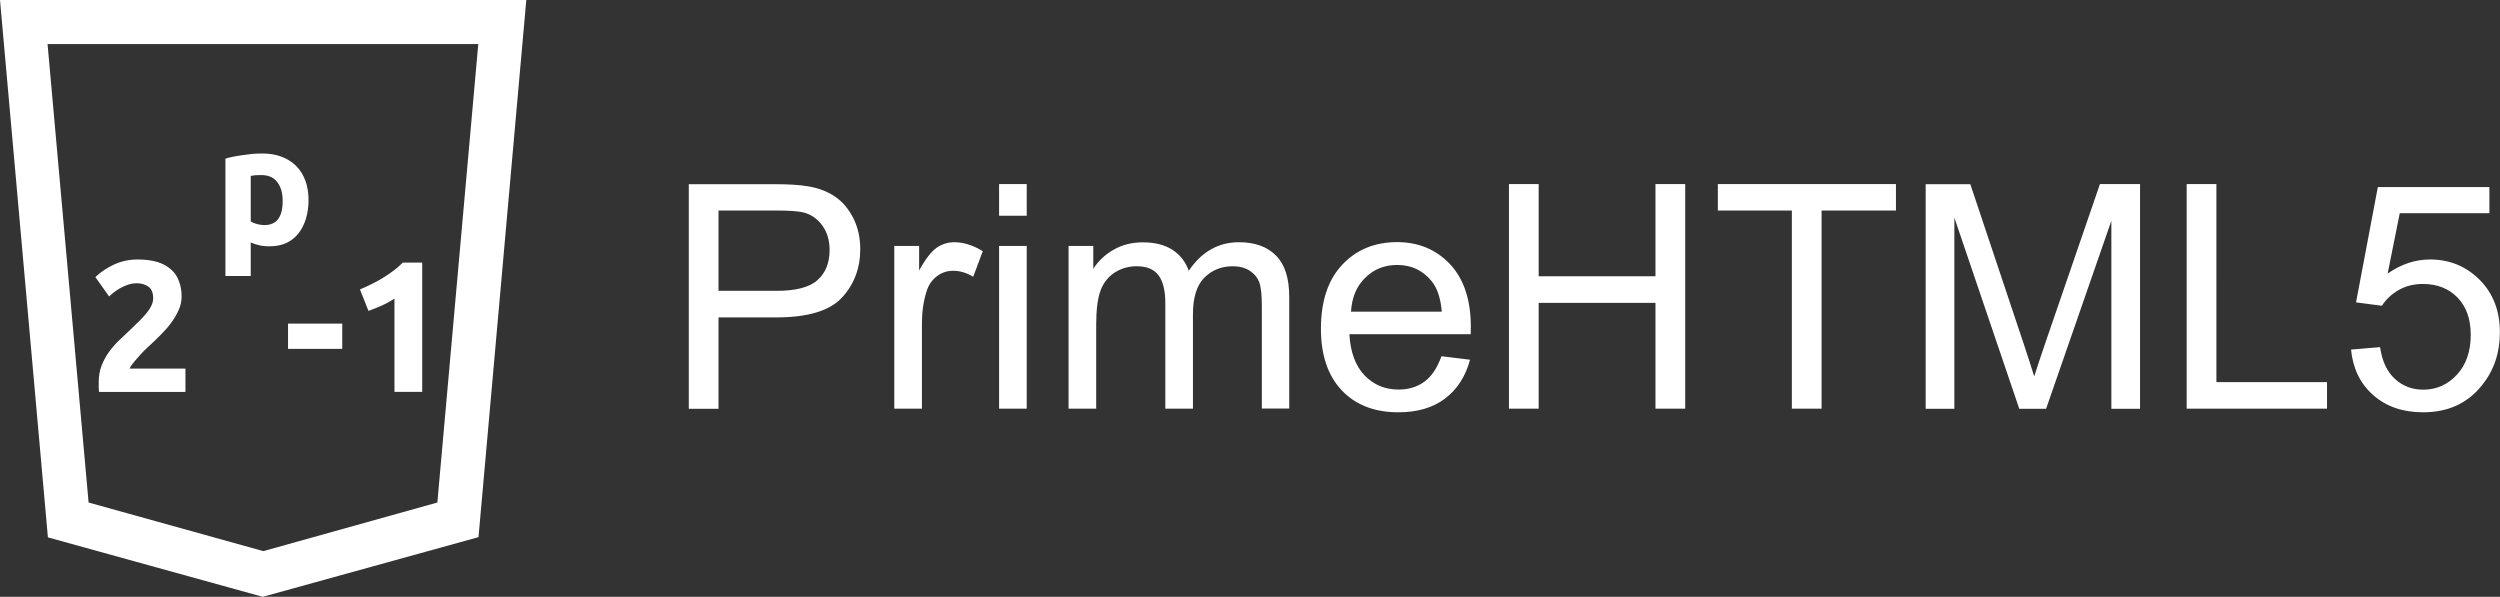 <?xml version="1.0" encoding="utf-8"?>
<!-- Generator: Adobe Illustrator 22.1.0, SVG Export Plug-In . SVG Version: 6.00 Build 0)  -->
<svg version="1.1" id="Layer_1" xmlns="http://www.w3.org/2000/svg" xmlns:xlink="http://www.w3.org/1999/xlink" x="0px" y="0px"
	 viewBox="0 0 2144.7 512" style="enable-background:new 0 0 2144.7 512;" xml:space="preserve">
<rect x="0" y="0" width="2144.7" height="512" fill="#333333" stroke="none"/>
<style type="text/css">
	.st0{fill:#FFFFFF;}
</style>
<g transform="matrix( 1, 0, 0, 1, 0,0) ">
	<g>
		<g id="Layer1_0_FILL">
			<path class="st0" d="M41.1,461l184.3,51l185.1-51.2L451.5,0H0L41.1,461 M225.9,472.8L76,431.1L40.8,37.8h369.5l-35.1,393.3
				L225.9,472.8z"/>
		</g>
	</g>
</g>
<g transform="matrix( 1, 0, 0, 1, 0,0) ">
	<g>
		<g id="Layer0_0_FILL">
			<path class="st0" d="M1445.7,157.9h-25.5V237h-100.2v-79.1h-25.5v192.7h25.5v-90.8h100.2v90.8h25.5V157.9 M1626.5,180.6v-22.7
				h-152.8v22.7h63.5v170h25.5v-170H1626.5 M1901.4,157.9h-25.5v192.7h120.4v-22.8h-94.9V157.9 M1835.9,157.9h-34.4L1755.4,292
				c-4.6,13.6-8.1,23.8-10.3,30.9c-1.9-6.3-5-15.8-9.2-28.5l-45.6-136.4H1652v192.7h24.6v-164l55.7,164h23l56-161.3v161.3h24.6
				V157.9 M2135.7,160.5h-95.8l-18.7,98.9l22.2,2.9c3.5-5.5,8.3-10,14.4-13.5c6.2-3.5,13-5.2,20.7-5.2c12.3,0,22.2,3.9,29.8,11.7
				c7.5,7.8,11.3,18.5,11.3,31.9c0,14.2-3.9,25.6-11.8,34.2c-7.9,8.6-17.6,12.9-28.9,12.9c-9.4,0-17.5-3-24.2-9.1
				c-6.8-6.1-11.1-15.2-12.9-27.4l-24.9,2.1c1.6,16.2,7.9,29.3,19.1,39.1c11.1,9.8,25.3,14.7,42.8,14.7c21.4,0,38.3-7.8,50.6-23.4
				c10.2-12.7,15.2-27.8,15.2-45.3c0-18.3-5.8-33.3-17.3-44.9c-11.6-11.6-25.8-17.5-42.6-17.5c-12.7,0-24.8,4-36.4,12.1l10.4-51.8
				h76.9V160.5 M1151.3,227.3c-12.1,13-18.1,31.2-18.1,54.7c0,22.7,6,40.4,18,53c11.9,12.5,28.1,18.7,48.5,18.7
				c16.2,0,29.5-3.9,40-11.8c10.4-7.9,17.6-19,21.4-33.3l-24.5-3c-3.6,10-8.4,17.3-14.6,21.8c-6.1,4.5-13.5,6.8-22.2,6.8
				c-11.6,0-21.4-4.1-29.2-12.2c-7.8-8.2-12.1-19.9-13-35.3h104.1c0.1-2.8,0.1-4.9,0.1-6.3c0-23-5.9-40.9-17.7-53.6
				c-11.9-12.7-27.1-19.1-45.8-19.1C1179.1,207.8,1163.4,214.3,1151.3,227.3 M1171.3,238.2c7.4-7.3,16.5-10.9,27.4-10.9
				c12,0,21.8,4.6,29.3,13.7c4.9,5.9,7.9,14.7,8.9,26.4H1159C1159.7,255.2,1163.8,245.4,1171.3,238.2 M1071.9,232.1
				c4,2.6,6.8,5.9,8.4,10.1c1.5,4.1,2.2,10.9,2.2,20.4v87.9h23.5v-95.8c0-15.9-3.7-27.7-11.2-35.3c-7.5-7.7-18.1-11.6-31.9-11.6
				c-17.7,0-32.1,8.2-43.1,24.5c-2.7-7.7-7.4-13.7-14-18c-6.7-4.3-15.2-6.4-25.5-6.4c-9.3,0-17.6,2.1-24.9,6.3
				c-7.3,4.1-13.1,9.6-17.5,16.4V211h-21.2v139.6h23.7v-72.4c0-12.7,1.3-22.4,3.8-29.2c2.6-6.7,6.7-11.8,12.4-15.4
				c5.6-3.5,11.8-5.2,18.4-5.2c8.8,0,15,2.6,18.9,7.8c3.9,5.3,5.8,13.2,5.8,23.7v90.7h23.7v-81.1c0-14.4,3.3-24.8,9.8-31.3
				c6.5-6.5,14.6-9.8,24.4-9.8C1063.1,228.4,1067.8,229.6,1071.9,232.1 M880.8,211h-23.7v139.6h23.7V211 M880.8,157.9h-23.7v27.2
				h23.7V157.9 M817.6,232.3c5.8,0,11.6,1.7,17.3,5.1l8.2-21.9c-8.2-5.1-16.4-7.7-24.4-7.7c-5.5,0-10.6,1.6-15.1,4.7
				c-4.6,3.2-9.7,9.7-15.1,19.6V211h-21.3v139.6h23.7v-73.1c0-10,1.3-19.2,4-27.6c1.7-5.5,4.7-9.8,8.8-12.9
				C807.7,233.9,812.4,232.3,817.6,232.3 M692.9,159.8c-6.8-1.2-16.5-1.8-29.3-1.8h-72.7v192.7h25.5v-78.4h49.4
				c27.2,0,46.1-5.7,56.5-17c10.5-11.4,15.7-25.3,15.7-41.6c0-9.6-1.9-18.3-5.8-26.3c-4-7.9-9.1-14.1-15.5-18.5
				C710.3,164.4,702.3,161.3,692.9,159.8 M616.4,180.6h49.3c11.6,0,19.5,0.6,23.8,1.7c6.7,1.8,12.1,5.7,16.2,11.5
				c4,5.7,6,12.6,6,20.6c0,11.1-3.5,19.8-10.4,25.9c-6.9,6.2-18.6,9.2-35.1,9.2h-49.8V180.6 M208.1,133.1c-2.8,0.4-5.4,0.8-7.9,1.3
				s-4.8,1.1-6.8,1.7v100.7h21.7v-28.8c2.5,1.1,5,1.9,7.6,2.5c0.7,0.2,1.5,0.3,2.3,0.4c1.9,0.3,4,0.4,6.2,0.4
				c5.3,0,10.1-0.9,14.4-2.8c4.2-2,7.6-4.7,10.4-8.2c2.8-3.5,4.9-7.7,6.4-12.5c1.5-4.9,2.3-10.3,2.3-16.2c0-6.1-0.9-11.6-2.7-16.5
				c-1.8-5-4.4-9.1-7.8-12.6c-3.4-3.4-7.5-6.1-12.5-8c-4.9-1.9-10.4-2.8-16.6-2.8c-0.1,0-0.2,0-0.3,0c-2.6,0-5.3,0.1-8.1,0.3
				C213.7,132.3,210.8,132.7,208.1,133.1 M237.9,156.3c3.1,4,4.6,9.4,4.6,16.1c0,13.8-5.2,20.7-15.6,20.7c-0.7,0-1.3,0-1.9-0.1
				c-1.5-0.1-3.1-0.4-4.6-0.8c-2.2-0.6-4-1.3-5.3-2.3v-39c1.1-0.2,2.4-0.4,4.1-0.6c1.7-0.1,3.4-0.1,5.4-0.1c0.2,0,0.3,0,0.4,0
				C230.7,150.4,235,152.4,237.9,156.3 M293.6,277.6h-46.5v21.7h46.5V277.6 M118.3,222.6c-7.2,0-13.9,1.4-20.2,4.2
				c-6.2,2.9-11.7,6.5-16.3,10.9l11.8,16.6c0.8-0.7,1.9-1.7,3.3-2.9c1.6-1.3,3.4-2.5,5.5-3.8c2.1-1.2,4.4-2.3,6.9-3.2
				c2.5-0.9,5.2-1.4,8.1-1.4c3.9,0,7.2,1,9.9,2.9c2.7,1.9,4.1,5.2,4.1,9.9c0,2.2-0.5,4.3-1.5,6.3c-0.9,2.1-2.3,4.2-4,6.3
				c-1.7,2.1-3.7,4.3-5.9,6.5c-2.2,2.2-4.6,4.5-7.2,7c-3.3,3.2-6.7,6.4-10.1,9.6c-3.4,3.2-6.4,6.6-9.1,10.3c-2.7,3.7-4.8,7.7-6.5,12
				c-1.6,4.3-2.4,9-2.4,14.1c0,0.7,0,2,0,3.9c0,1.7,0.1,3.2,0.3,4.4h74.1v-20h-47.8c0.3-1.1,1.1-2.4,2.4-4.1
				c1.3-1.7,2.9-3.5,4.6-5.4c1.7-1.9,3.4-3.9,5.3-5.8c1.9-1.8,3.6-3.5,5.3-5c3.1-2.8,6.2-5.9,9.5-9.2c3.2-3.2,6.1-6.5,8.6-10
				c2.5-3.4,4.6-7,6.3-10.8c1.7-3.7,2.5-7.6,2.5-11.7c0-4.9-0.8-9.3-2.3-13.1c-1.4-3.9-3.6-7.2-6.7-9.9c-3.1-2.8-6.9-4.9-11.6-6.4
				C130.5,223.4,124.9,222.6,118.3,222.6 M362.2,225.3h-16.7c-2.3,2.4-5,4.7-7.9,6.9c-2.9,2.2-6,4.3-9.3,6.3c-3.2,2-6.5,3.8-9.9,5.4
				c-3.3,1.7-6.6,3.1-9.6,4.4l7.3,18.4c3.7-1.3,7.6-2.8,11.5-4.6c4-1.8,7.6-3.8,10.8-5.9v80h23.8V225.3z"/>
		</g>
	</g>
</g>
</svg>
